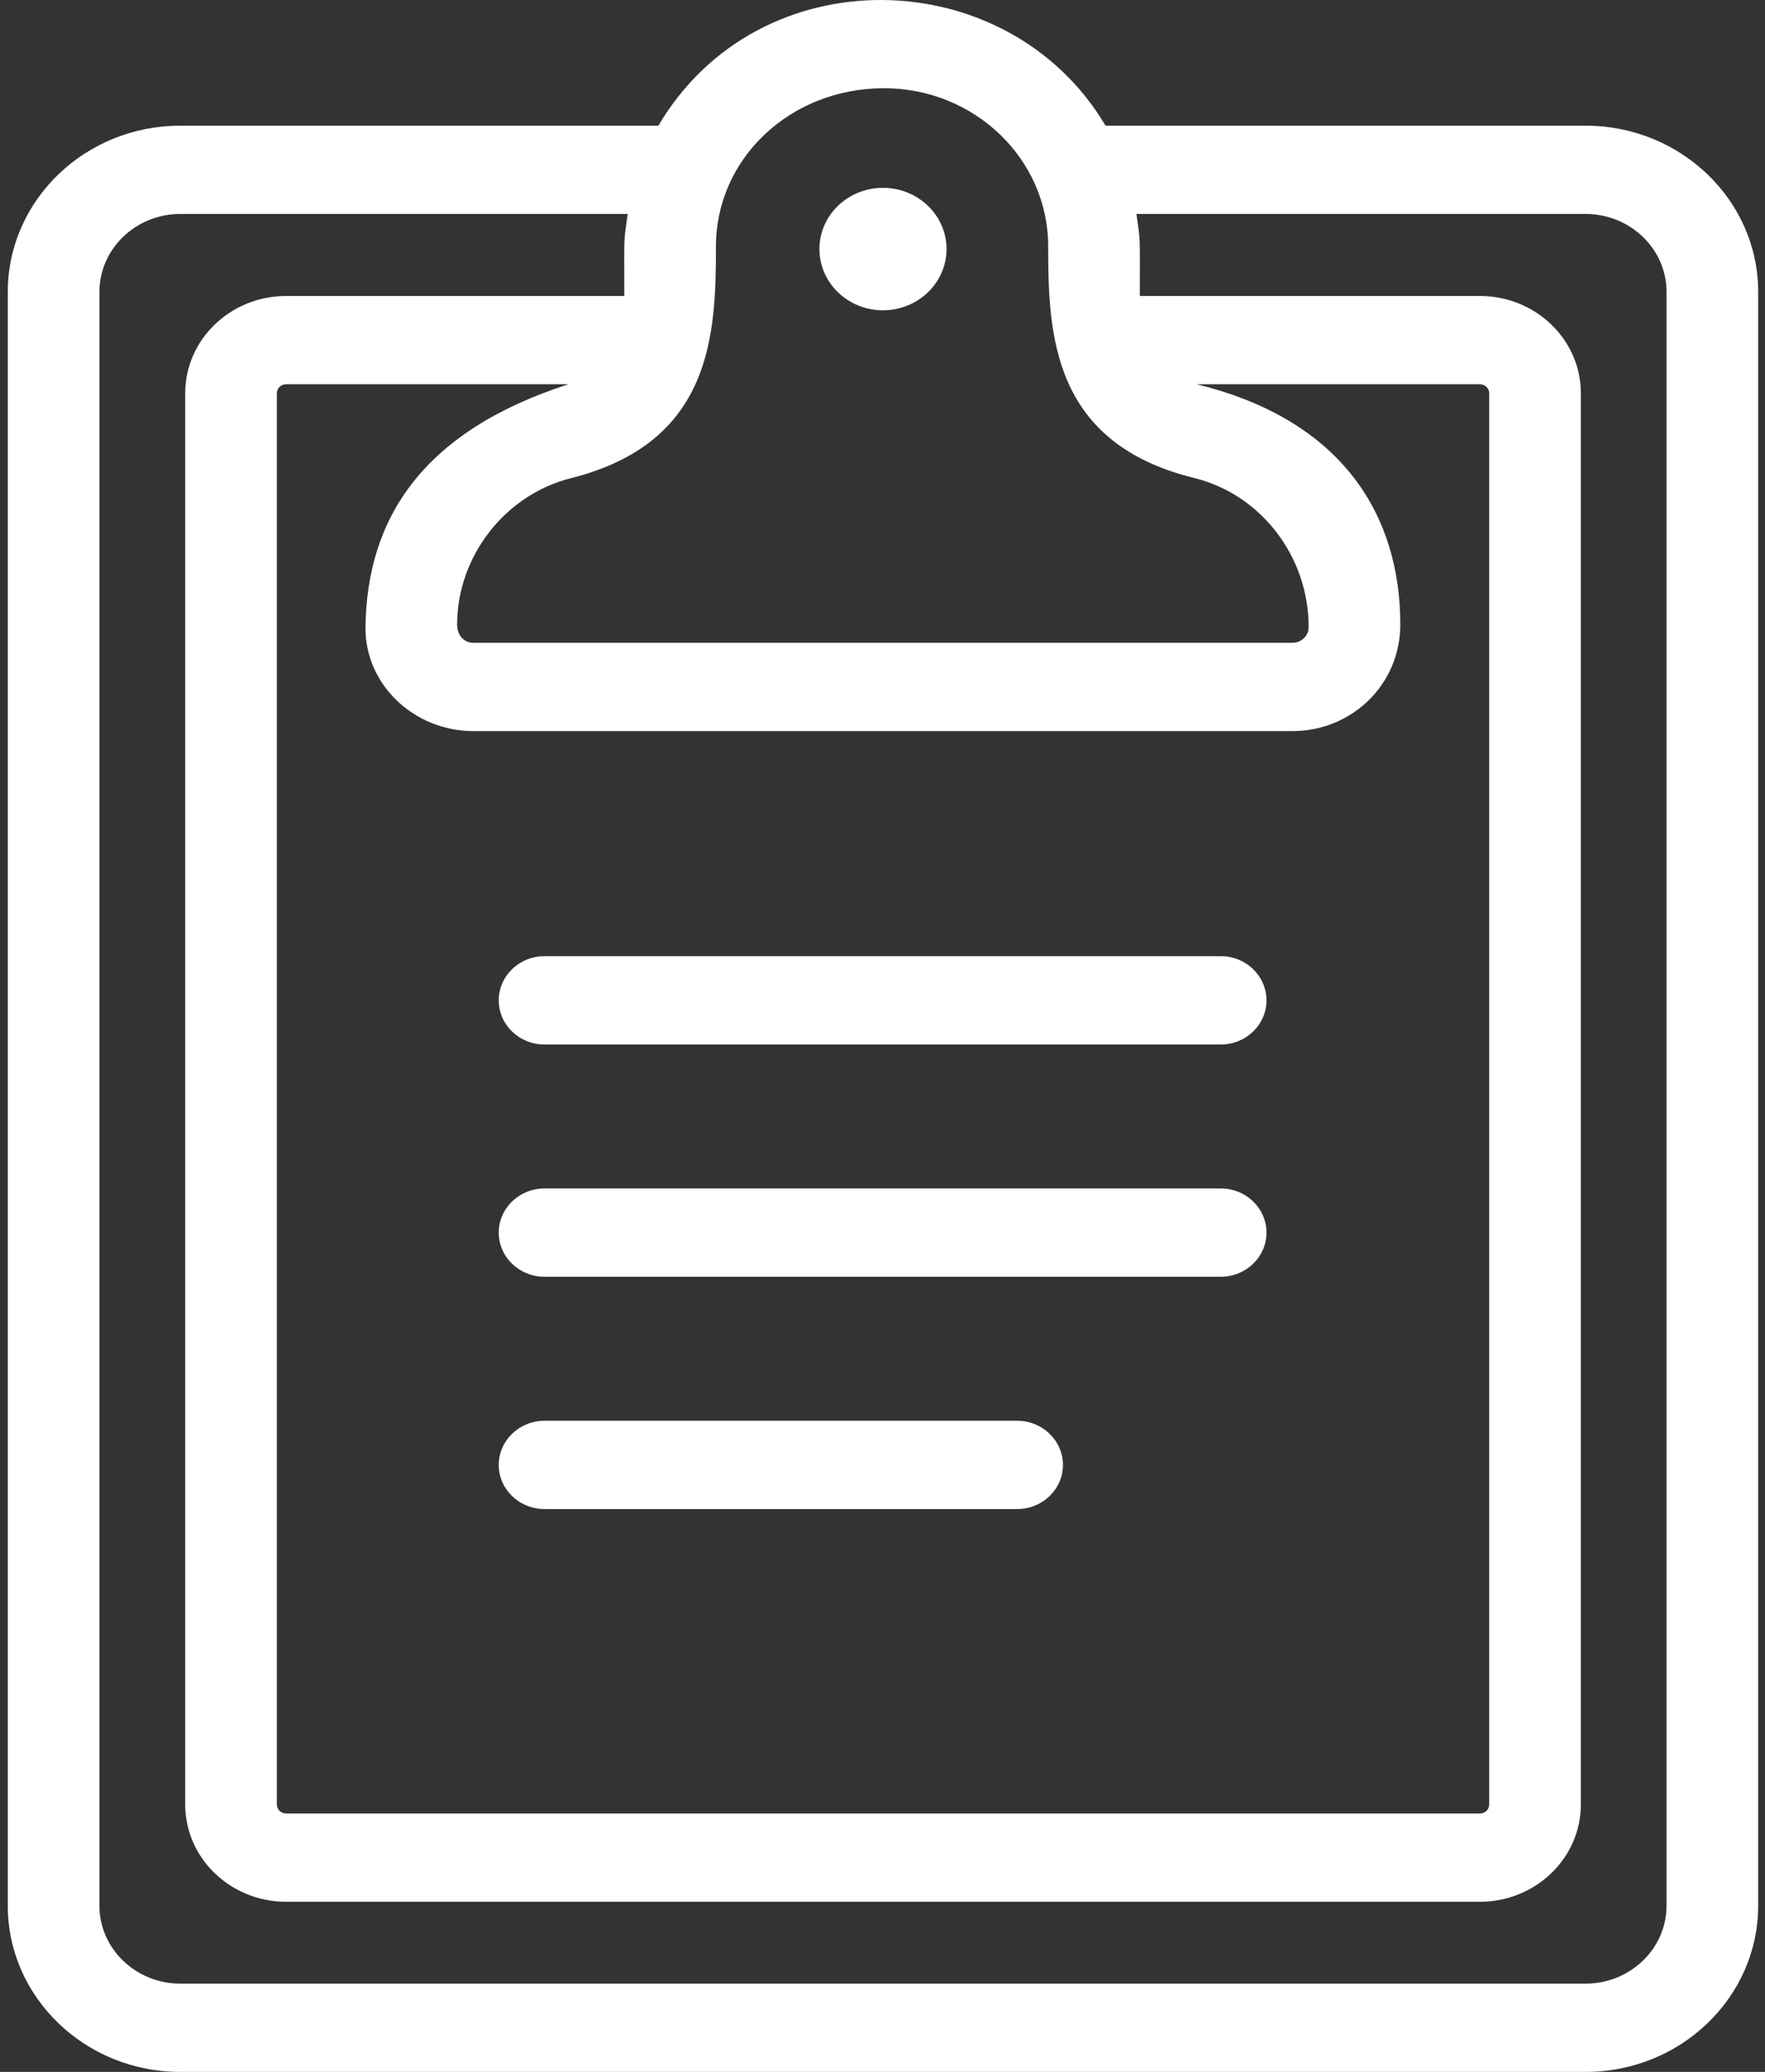 <?xml version="1.0" encoding="UTF-8" standalone="no"?>
<svg width="121px" height="142px" viewBox="0 0 121 142" version="1.1" xmlns="http://www.w3.org/2000/svg" xmlns:xlink="http://www.w3.org/1999/xlink" xmlns:sketch="http://www.bohemiancoding.com/sketch/ns">
    <rect x="0" y="0" width="121" height="142" fill="#333333" stroke="none"/>
    <!-- Generator: Sketch 3.1.1 (8761) - http://www.bohemiancoding.com/sketch -->
    <title>textclipboard</title>
    <desc>Created with Sketch.</desc>
    <defs></defs>
    <g id="Page-1" stroke="none" stroke-width="1" fill="none" fill-rule="evenodd" sketch:type="MSPage">
        <g id="Desktop-HD" sketch:type="MSArtboardGroup" transform="translate(-408, -498)" fill="#FFFFFF">
            <path d="M516.702,506.613 L483.791,506.613 C477.112,495.357 460.041,494.903 453.136,506.613 L420.358,506.613 C413.836,506.613 408.533,511.726 408.533,518.007 L408.533,628.606 C408.533,634.887 413.836,640 420.358,640 L516.702,640 C523.224,640 528.533,634.887 528.533,628.606 L528.533,518.007 C528.533,511.726 523.224,506.613 516.702,506.613 L516.702,506.613 Z M490.043,524.337 L509.458,524.337 C509.809,524.337 510.092,524.609 510.092,524.948 L510.092,621.677 C510.092,622.016 509.809,622.288 509.458,622.288 L427.614,622.288 C427.263,622.288 426.98,622.016 426.98,621.677 L426.98,524.948 C426.98,524.609 427.263,524.337 427.614,524.337 L446.966,524.337 C436.926,527.574 433.15,533.571 433.056,540.984 C433.012,544.911 436.379,548.106 440.457,548.106 L496.602,548.106 C500.68,548.106 503.998,544.911 503.998,540.808 C503.998,533.383 500.096,526.793 490.043,524.337 L490.043,524.337 Z M457.082,514.879 C457.082,508.906 462.127,504.047 468.611,504.047 C474.813,504.047 479.858,508.906 479.858,514.879 C479.858,520.93 480.135,528.367 489.88,530.763 C494.422,531.882 497.715,536.112 497.715,540.984 C497.715,541.577 497.218,542.055 496.602,542.055 L440.457,542.055 C439.841,542.055 439.339,541.577 439.339,540.808 C439.339,536.13 442.618,531.913 447.13,530.775 C456.831,528.336 457.082,520.93 457.082,514.879 L457.082,514.879 Z M522.25,628.606 C522.25,631.552 519.762,633.949 516.702,633.949 L420.358,633.949 C417.304,633.949 414.816,631.552 414.816,628.606 L414.816,518.007 C414.816,515.06 417.304,512.664 420.358,512.664 L451.031,512.664 C450.749,514.733 450.799,513.771 450.799,518.285 L427.614,518.285 C423.801,518.285 420.697,521.275 420.697,524.948 L420.697,621.677 C420.697,625.35 423.801,628.339 427.614,628.339 L509.458,628.339 C513.271,628.339 516.375,625.35 516.375,621.677 L516.375,524.948 C516.375,521.275 513.271,518.285 509.458,518.285 L486.141,518.285 C486.141,513.777 486.191,514.733 485.909,512.664 L516.702,512.664 C519.762,512.664 522.25,515.06 522.25,518.007 L522.25,628.606 L522.25,628.606 Z M464.176,515.066 C464.176,512.755 466.123,510.873 468.53,510.873 C470.936,510.873 472.89,512.755 472.89,515.066 C472.89,517.384 470.936,519.266 468.53,519.266 C466.123,519.266 464.176,517.384 464.176,515.066 L464.176,515.066 Z M442.191,566.562 C442.191,564.886 443.599,563.53 445.333,563.53 L491.683,563.53 C493.417,563.53 494.824,564.886 494.824,566.562 C494.824,568.232 493.417,569.588 491.683,569.588 L445.333,569.588 C443.599,569.588 442.191,568.232 442.191,566.562 L442.191,566.562 Z M442.191,582.477 C442.191,580.807 443.599,579.451 445.333,579.451 L491.683,579.451 C493.417,579.451 494.824,580.807 494.824,582.477 C494.824,584.153 493.417,585.503 491.683,585.503 L445.333,585.503 C443.599,585.503 442.191,584.153 442.191,582.477 L442.191,582.477 Z M442.191,598.398 C442.191,596.728 443.599,595.372 445.333,595.372 L477.728,595.372 C479.462,595.372 480.87,596.728 480.87,598.398 C480.87,600.074 479.462,601.423 477.728,601.423 L445.333,601.423 C443.599,601.423 442.191,600.074 442.191,598.398 L442.191,598.398 Z" id="textclipboard" sketch:type="MSShapeGroup"></path>
        </g>
    </g>
</svg>